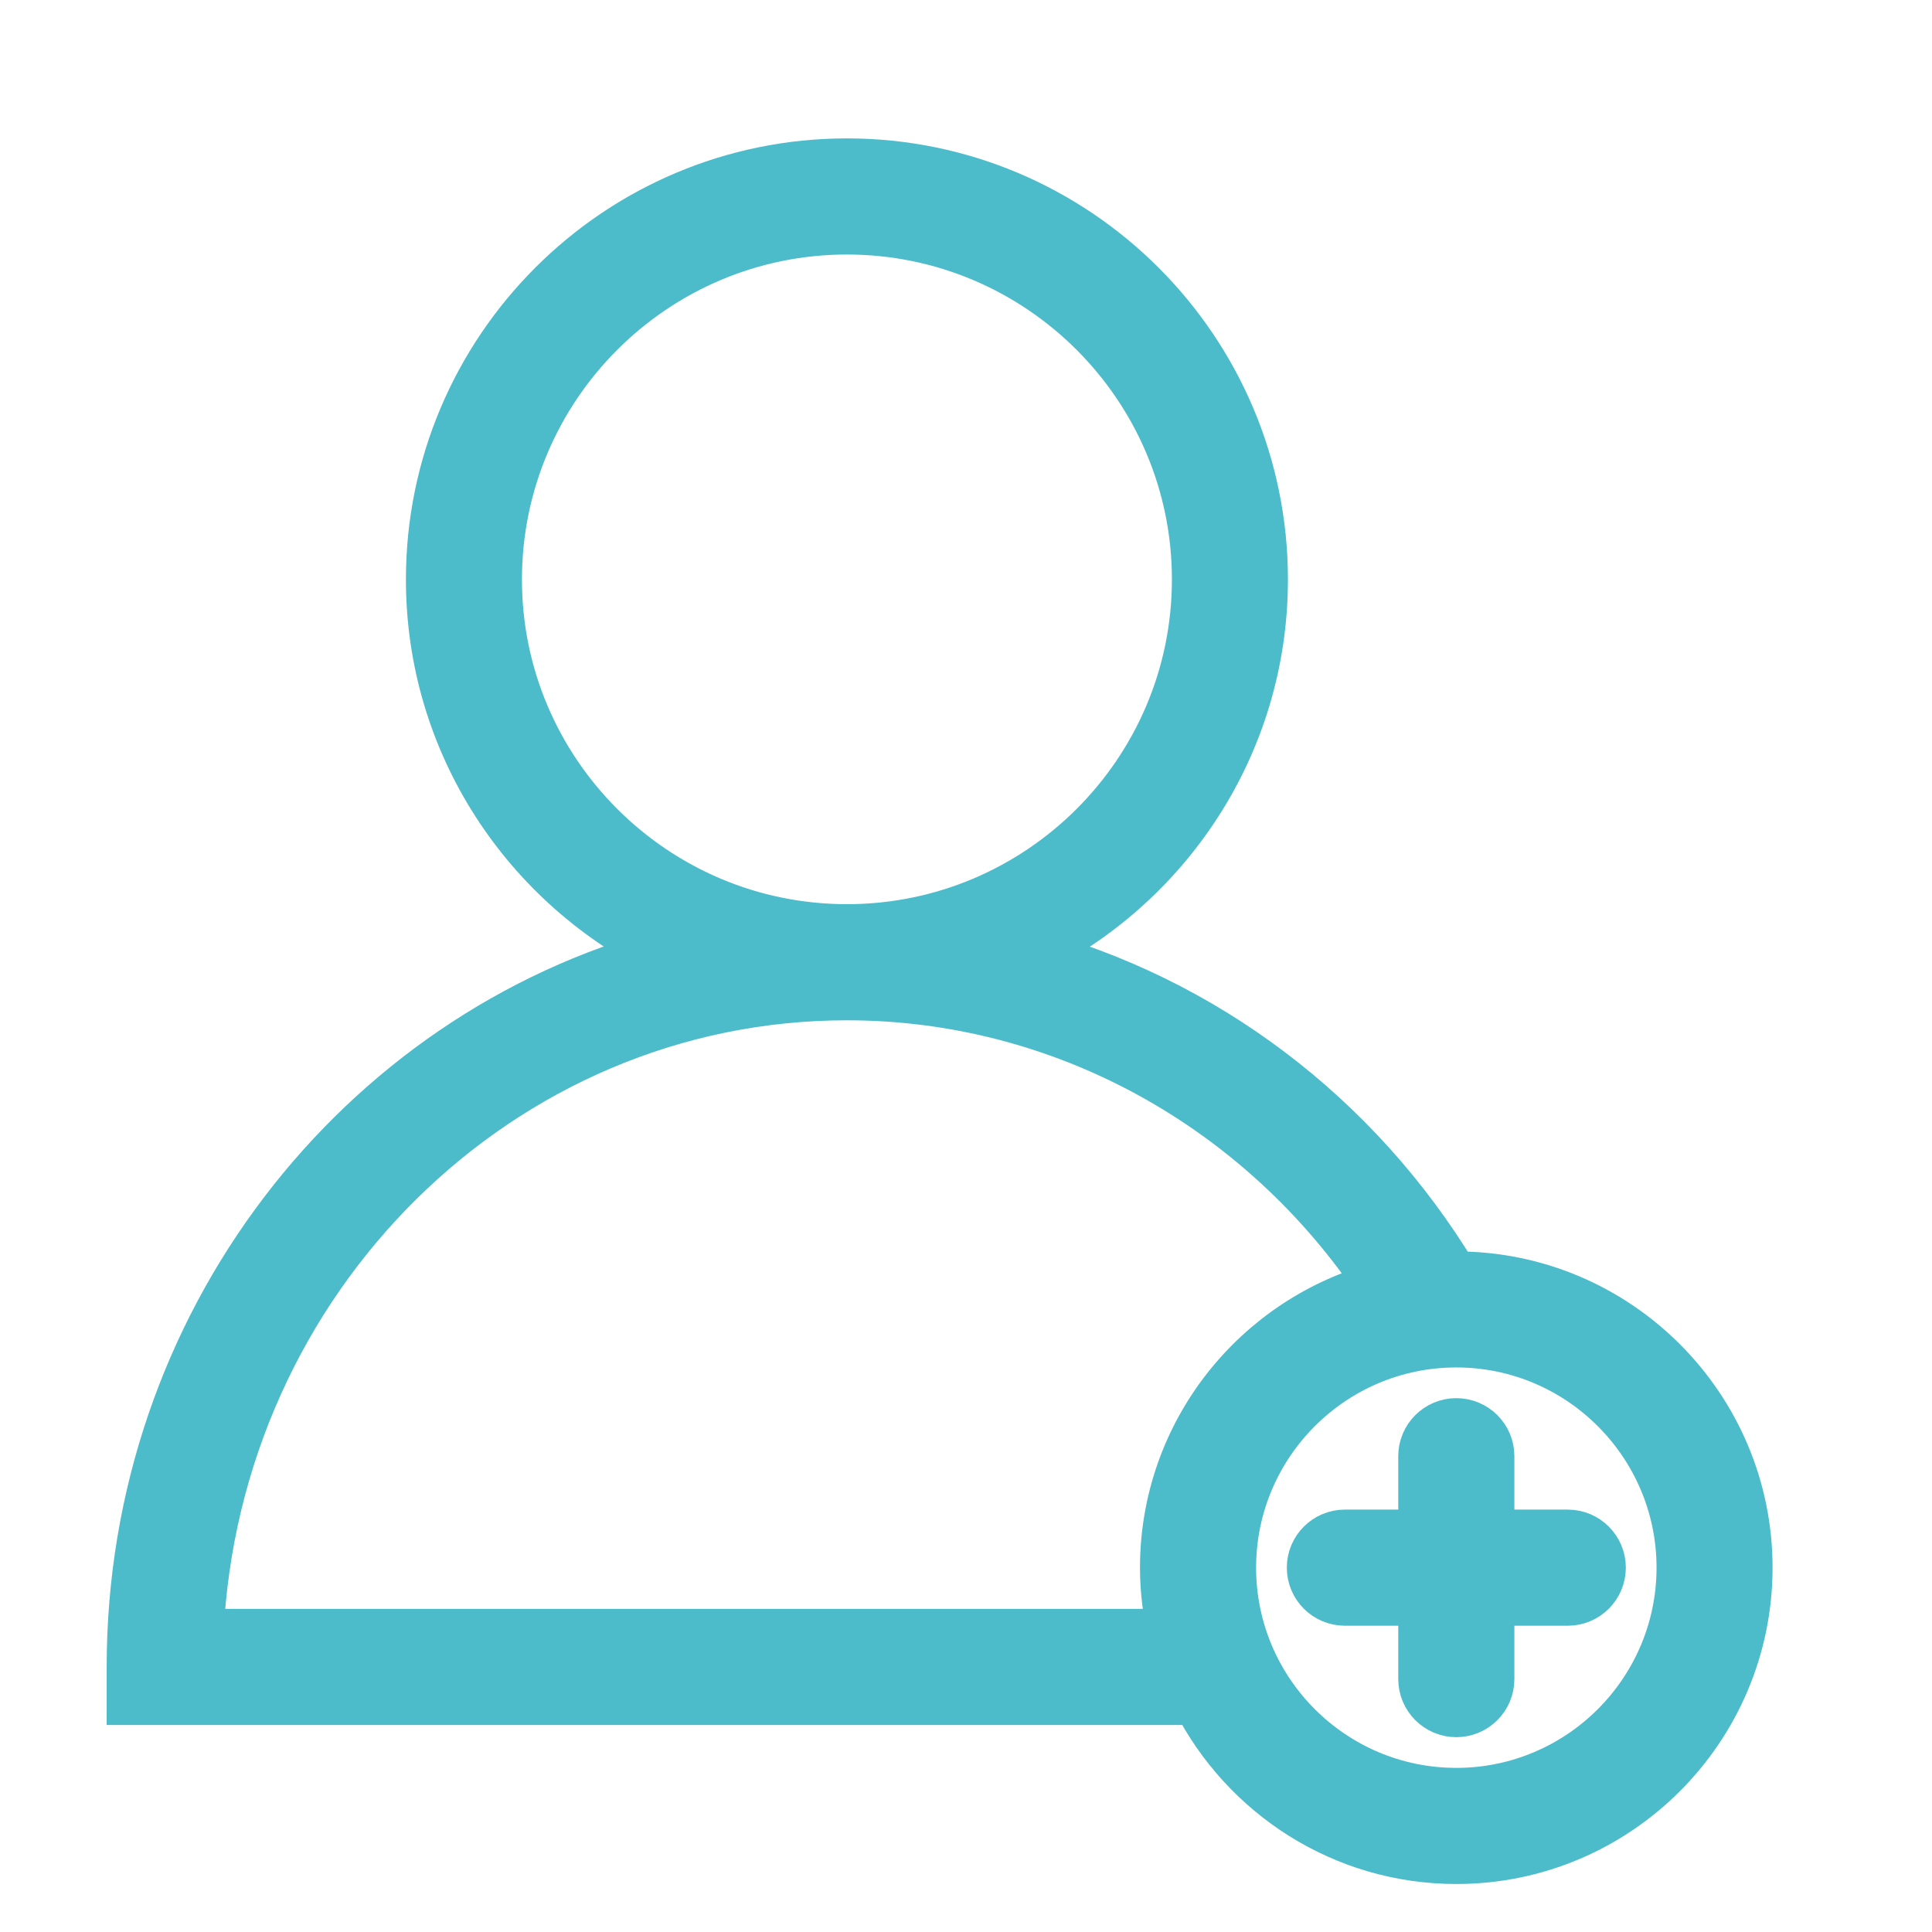 <svg width="19" height="19" viewBox="0 0 19 19" fill="none" xmlns="http://www.w3.org/2000/svg">
<path d="M14.322 12.557C14.313 12.557 14.304 12.559 14.295 12.559C13.332 10.966 11.822 9.839 10.095 9.377C11.466 8.717 12.416 7.319 12.416 5.699C12.416 3.445 10.583 1.611 8.329 1.611C6.075 1.611 4.242 3.445 4.242 5.699C4.242 7.317 5.19 8.714 6.559 9.375C3.537 10.187 1.299 13.025 1.299 16.393V16.714H11.775C12.249 17.64 13.211 18.278 14.322 18.278C15.899 18.278 17.182 16.995 17.182 15.417C17.182 13.84 15.899 12.557 14.322 12.557ZM4.883 5.699C4.883 3.799 6.429 2.253 8.329 2.253C10.229 2.253 11.775 3.799 11.775 5.699C11.775 7.597 10.229 9.142 8.329 9.142C6.429 9.142 4.883 7.597 4.883 5.699ZM1.948 16.072C2.11 12.576 4.91 9.784 8.329 9.784C10.448 9.784 12.41 10.87 13.594 12.655C12.369 12.977 11.461 14.092 11.461 15.418C11.461 15.643 11.49 15.862 11.54 16.072H1.948V16.072ZM14.322 17.636C13.098 17.636 12.103 16.641 12.103 15.417C12.103 14.194 13.098 13.198 14.322 13.198C15.545 13.198 16.541 14.194 16.541 15.417C16.541 16.641 15.545 17.636 14.322 17.636Z" fill="#4CBBCA" stroke="#4CBBCA" stroke-width="0.5"/>
<path d="M15.418 15.096H14.643V14.321C14.643 14.143 14.499 14 14.322 14C14.145 14 14.001 14.143 14.001 14.321V15.096H13.226C13.049 15.096 12.905 15.24 12.905 15.417C12.905 15.594 13.049 15.738 13.226 15.738H14.001V16.513C14.001 16.69 14.145 16.834 14.322 16.834C14.499 16.834 14.643 16.69 14.643 16.513V15.738H15.418C15.595 15.738 15.739 15.594 15.739 15.417C15.739 15.24 15.595 15.096 15.418 15.096Z" fill="#4CBBCA" stroke="#4CBBCA" stroke-width="0.5"/>
</svg>
